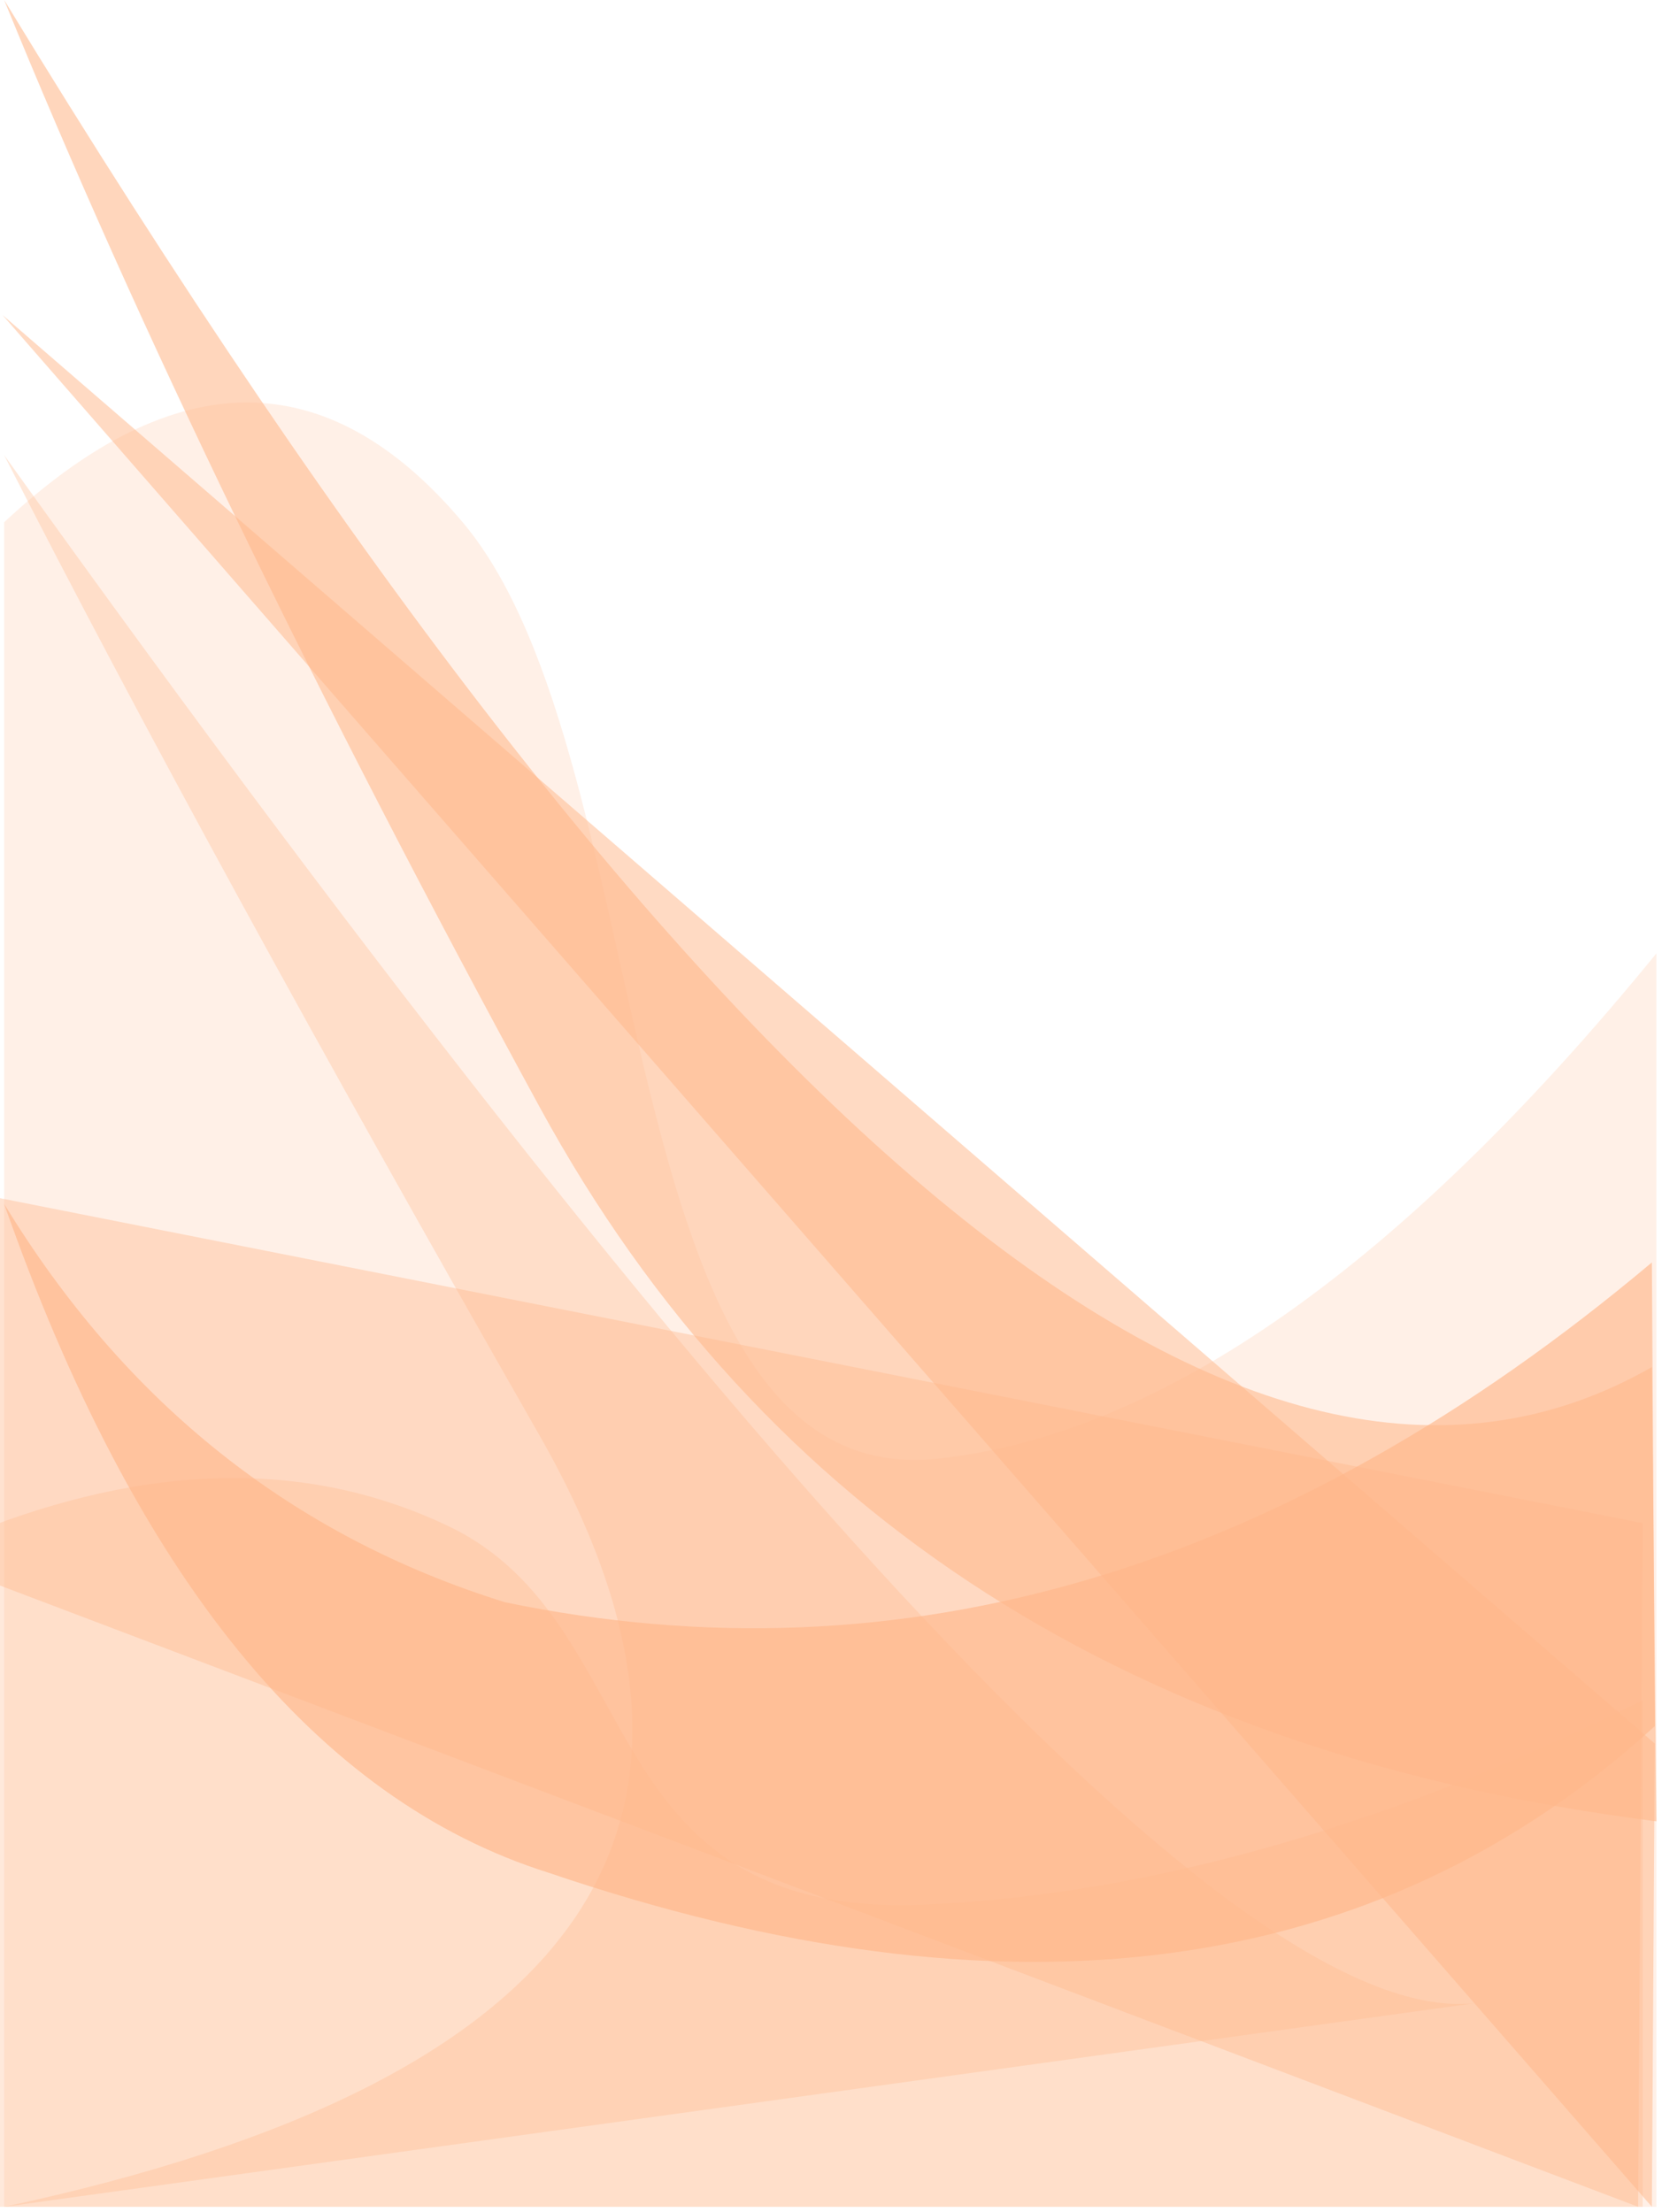 <svg width="260" height="346" viewBox="0 0 260 346" fill="none" xmlns="http://www.w3.org/2000/svg">
<path opacity="0.201" fill-rule="evenodd" clip-rule="evenodd" d="M0.652 81.691C27.415 56.719 51.323 56.719 72.377 81.691C103.957 119.149 94.302 233.965 146.86 228.161C181.898 224.292 219.321 197.947 259.13 149.127V345.196H0.652" fill="#FFB78A"/>
<path opacity="0.305" fill-rule="evenodd" clip-rule="evenodd" d="M-1.5 238.761C25.263 228.674 49.171 228.674 70.224 238.761C101.805 253.891 92.15 300.268 144.707 297.923C179.746 296.36 217.169 285.719 256.977 266V345.196H-1.5" fill="#FFB78A"/>
<path opacity="0.401" fill-rule="evenodd" clip-rule="evenodd" d="M-1.5 187.127L256.977 238.256L256.265 345.196L-1.5 247.447V187.127Z" fill="#FFB78A"/>
<path opacity="0.578" fill-rule="evenodd" clip-rule="evenodd" d="M0.652 -6.10352e-05C109.419 178.65 195.341 249.931 258.417 213.843L259.13 284.902C177.59 274.557 119.352 237.311 84.417 173.165C49.482 109.019 21.56 51.298 0.652 -6.10352e-05Z" fill="#FFB78A"/>
<path opacity="0.327" fill-rule="evenodd" clip-rule="evenodd" d="M0.652 71.196C120.203 238.196 197.254 318.863 231.807 313.196L0.652 345.196C91.334 325.791 119.256 285.581 84.417 224.565C49.578 163.55 21.656 112.427 0.652 71.196Z" fill="#FFB78A"/>
<path opacity="0.652" fill-rule="evenodd" clip-rule="evenodd" d="M258.417 197.472C200.955 245.788 141.15 263.508 79.002 250.63C45.758 240.279 19.642 219.51 0.652 188.323C21.12 246.619 49.499 281.488 85.79 292.929C157.646 317.36 215.339 309.722 258.87 270.014" fill="#FFB78A"/>
<path opacity="0.51" fill-rule="evenodd" clip-rule="evenodd" d="M0.417 49.297L258.87 272.732L258.417 345.196L0.417 49.297Z" fill="#FFB78A"/>
</svg>
